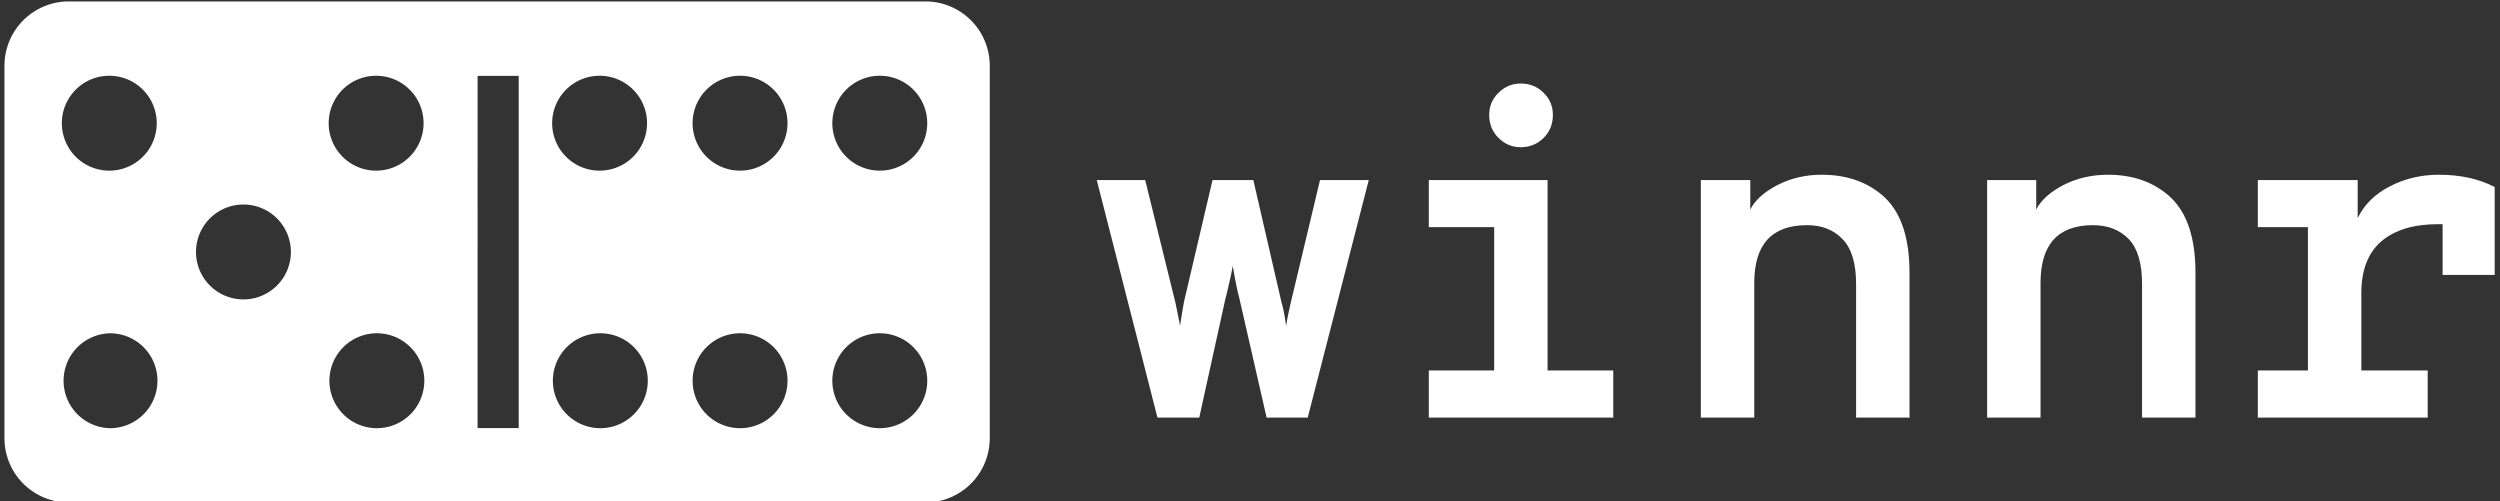 <svg data-v-423bf9ae="" xmlns="http://www.w3.org/2000/svg" viewBox="0 0 449 90" class="iconLeft"><rect x="0" y="0" width="449" height="90" fill="#333333" stroke="none"/><!----><!----><!----><g data-v-423bf9ae="" id="32c81e34-557e-4cc6-987a-15fa0d472fb0" fill="white" transform="matrix(5.958,0,0,5.958,195.725,-6.927)"><path d="M3.30 13.75L2.04 13.75L0.21 6.59L1.67 6.59L2.58 10.28L2.58 10.28Q2.67 10.70 2.72 10.98L2.72 10.98L2.72 10.98Q2.80 10.47 2.84 10.26L2.84 10.26L3.70 6.59L4.93 6.59L5.78 10.28L5.78 10.28Q5.85 10.50 5.92 10.99L5.92 10.99L5.92 10.99Q5.96 10.70 6.06 10.28L6.06 10.28L6.94 6.59L8.41 6.59L6.57 13.75L5.33 13.75L4.51 10.16L4.51 10.16Q4.42 9.83 4.31 9.18L4.31 9.18L4.31 9.18Q4.28 9.37 4.19 9.75L4.19 9.75L4.19 9.75Q4.10 10.14 4.09 10.16L4.09 10.16L3.30 13.75ZM12.99 5.60L12.99 5.60L12.99 5.60Q12.60 5.60 12.32 5.32L12.32 5.32L12.32 5.32Q12.04 5.04 12.04 4.63L12.04 4.63L12.04 4.63Q12.04 4.23 12.32 3.96L12.32 3.96L12.32 3.96Q12.60 3.68 12.99 3.68L12.99 3.68L12.99 3.68Q13.40 3.68 13.68 3.96L13.68 3.96L13.68 3.96Q13.96 4.23 13.96 4.63L13.96 4.63L13.96 4.63Q13.96 5.04 13.68 5.32L13.68 5.32L13.68 5.32Q13.40 5.60 12.99 5.60ZM13.80 6.59L13.80 12.33L15.78 12.33L15.78 13.75L10.22 13.75L10.22 12.33L12.19 12.33L12.19 8.01L10.22 8.01L10.22 6.59L13.80 6.59ZM22.06 6.43L22.06 6.43L22.06 6.43Q23.24 6.43 23.98 7.13L23.98 7.13L23.98 7.13Q24.71 7.84 24.71 9.38L24.71 9.38L24.71 13.75L23.10 13.75L23.10 9.72L23.10 9.72Q23.10 8.79 22.69 8.37L22.69 8.37L22.69 8.37Q22.29 7.95 21.62 7.95L21.62 7.95L21.62 7.95Q20.03 7.95 20.03 9.69L20.03 9.69L20.03 13.75L18.42 13.75L18.42 6.59L19.91 6.59L19.91 7.48L19.91 7.48Q20.12 7.06 20.73 6.74L20.73 6.74L20.73 6.74Q21.34 6.43 22.06 6.43ZM30.69 6.43L30.69 6.43L30.69 6.43Q31.86 6.43 32.60 7.13L32.60 7.13L32.60 7.13Q33.33 7.84 33.33 9.38L33.33 9.38L33.33 13.75L31.72 13.75L31.72 9.72L31.72 9.72Q31.72 8.79 31.32 8.37L31.32 8.37L31.32 8.37Q30.91 7.95 30.24 7.95L30.24 7.95L30.24 7.95Q28.66 7.95 28.66 9.69L28.66 9.69L28.66 13.75L27.05 13.75L27.05 6.59L28.53 6.59L28.53 7.48L28.53 7.48Q28.74 7.06 29.35 6.74L29.35 6.74L29.35 6.74Q29.96 6.43 30.69 6.43ZM40.67 6.43L40.67 6.43L40.67 6.43Q41.64 6.43 42.35 6.80L42.35 6.80L42.35 9.45L40.78 9.45L40.78 7.92L40.64 7.92L40.64 7.92Q39.54 7.92 38.93 8.44L38.93 8.44L38.93 8.44Q38.33 8.96 38.33 10.00L38.33 10.00L38.33 12.33L40.33 12.33L40.33 13.75L35.21 13.75L35.21 12.33L36.72 12.33L36.72 8.01L35.21 8.01L35.21 6.59L38.22 6.59L38.22 7.74L38.22 7.74Q38.51 7.13 39.19 6.78L39.19 6.78L39.19 6.78Q39.86 6.43 40.67 6.43Z"></path></g><!----><g data-v-423bf9ae="" id="d4c424ef-367d-4479-aaba-defae28b2c0e" transform="matrix(1.979,0,0,1.979,-9.669,-53.696)" stroke="none" fill="white"><path clip-rule="evenodd" d="M88.872 27.263H11.129A5.838 5.838 0 0 0 5.291 33.1v33.796a5.838 5.838 0 0 0 5.838 5.84h77.743a5.837 5.837 0 0 0 5.837-5.84V33.101a5.837 5.837 0 0 0-5.837-5.838zM14.87 65.992a4.307 4.307 0 0 1 0-8.612 4.306 4.306 0 1 1 0 8.612zm0-23.373a4.306 4.306 0 1 1 0-8.611 4.306 4.306 0 0 1 0 8.611zm12.109 11.686a4.306 4.306 0 1 1 0-8.612 4.306 4.306 0 0 1 0 8.612zm12.107 11.687a4.307 4.307 0 1 1 .002-8.614 4.307 4.307 0 0 1-.002 8.614zm0-23.373a4.306 4.306 0 1 1 0-8.611 4.306 4.306 0 0 1 0 8.611zM51.959 65.98h-3.731V34.02h3.731v31.96zm7.408.012a4.307 4.307 0 1 1 .002-8.614 4.307 4.307 0 0 1-.002 8.614zm0-23.373a4.306 4.306 0 1 1 0-8.611 4.306 4.306 0 0 1 0 8.611zm12.681 23.373a4.307 4.307 0 1 1 .004-8.614 4.307 4.307 0 0 1-.004 8.614zm0-23.373a4.305 4.305 0 0 1 0-8.612 4.306 4.306 0 1 1 0 8.612zm12.681 23.373a4.307 4.307 0 1 1 .002-8.614 4.307 4.307 0 0 1-.002 8.614zm0-23.373a4.306 4.306 0 1 1 0-8.612 4.304 4.304 0 0 1 4.306 4.306 4.304 4.304 0 0 1-4.306 4.306z"></path></g><!----></svg>